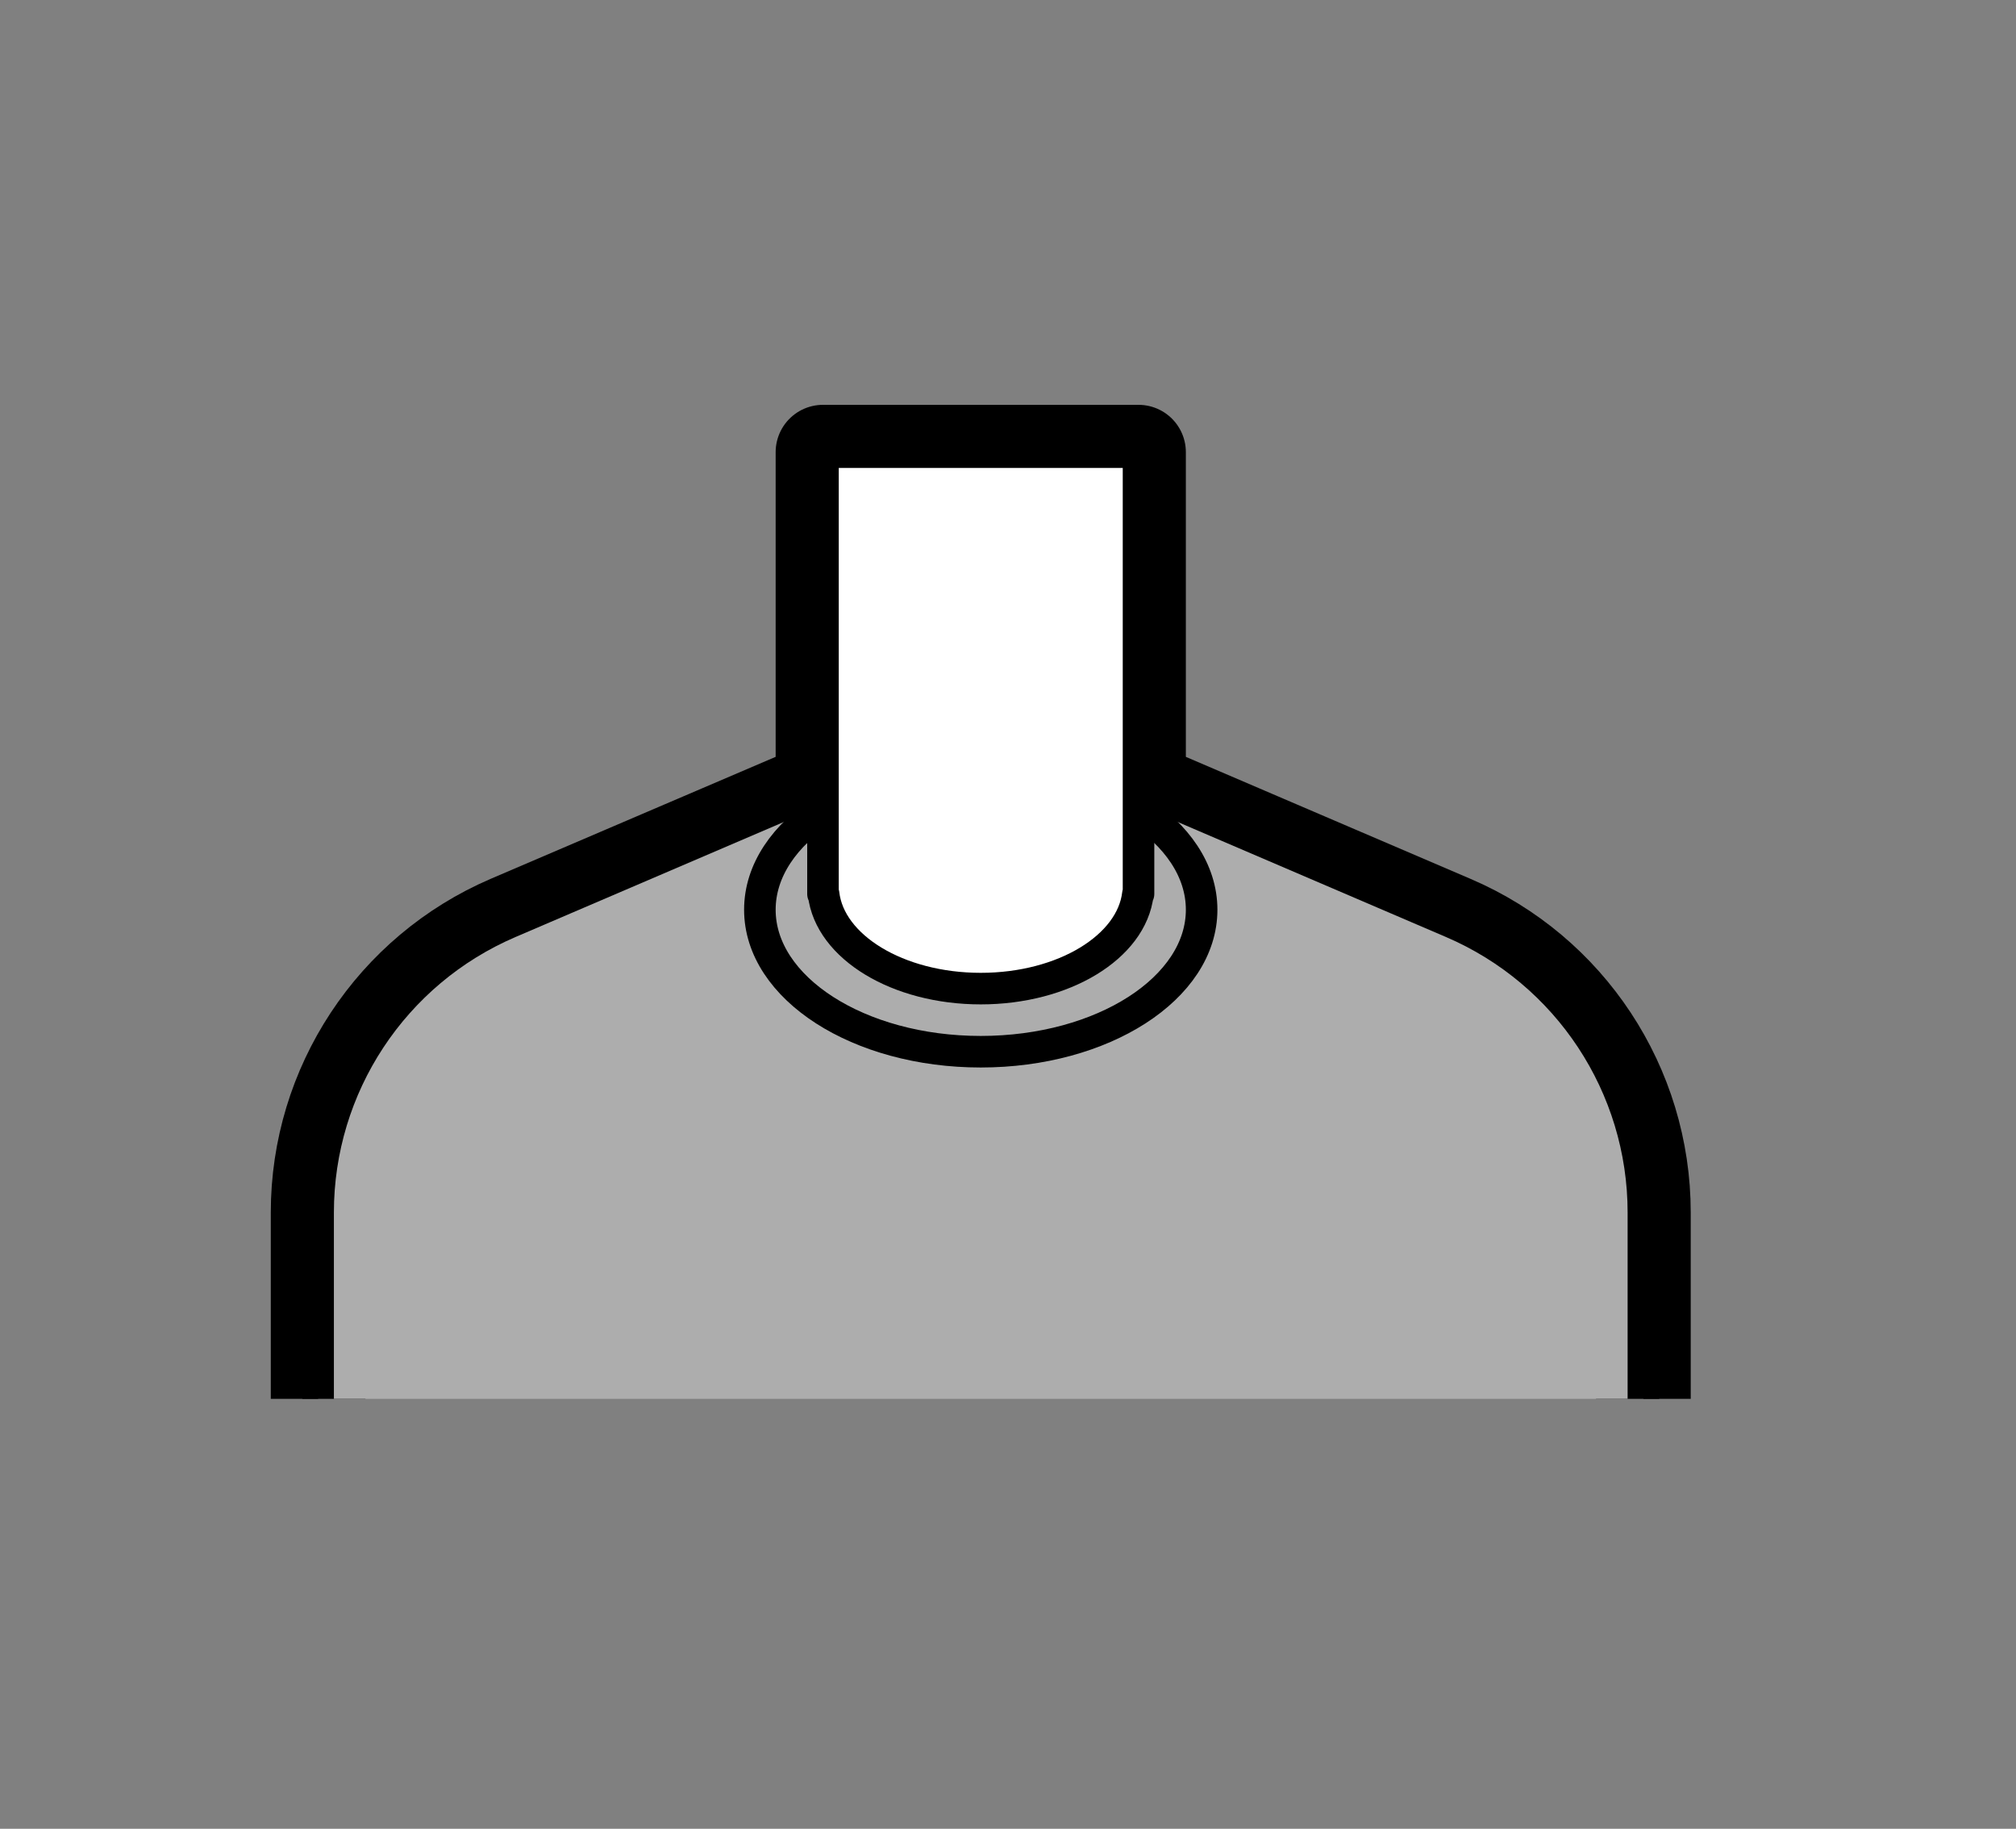 <?xml version="1.0" encoding="utf-8"?>
<!-- Generator: Adobe Illustrator 26.5.0, SVG Export Plug-In . SVG Version: 6.00 Build 0)  -->
<svg version="1.1" xmlns="http://www.w3.org/2000/svg" xmlns:xlink="http://www.w3.org/1999/xlink" x="0px" y="0px"
	 viewBox="0 0 127.78 115.91" style="enable-background:new 0 0 127.78 115.91;" xml:space="preserve">
<rect x="0" y="0" width="127.78" height="115.91" fill="#808080" stroke="none"/>
<style type="text/css">
	.st0{fill:none;stroke:#000000;stroke-width:6;stroke-linejoin:round;stroke-miterlimit:10;}
	.st1{fill:#ADADAD;stroke:#000000;stroke-width:2;stroke-miterlimit:10;}
	.st2{fill:none;stroke:#000000;stroke-width:2;stroke-miterlimit:10;}
	.st3{fill:#FFFFFF;stroke:#000000;stroke-width:2;stroke-linejoin:round;stroke-miterlimit:10;}
	.st4{fill:none;}
	.st5{fill:#666666;}
	.st6{fill:#808080;}
	.st7{fill:#F0CBBA;}
	.st8{fill:#EFC1A0;}
	.st9{fill:#E2A98E;}
	.st10{fill:#B4272D;}
	.st11{fill:#8E80DA;}
	.st12{fill:#EDAC2B;}
	.st13{fill:#299ED5;}
	.st14{fill:#80B93F;}
	.st15{fill:#FF7B9F;}
	.st16{fill:#73635B;}
	.st17{fill:#4C413C;stroke:#6E54BF;stroke-width:4;stroke-miterlimit:10;}
	.st18{fill:none;stroke:#808080;stroke-width:2;stroke-miterlimit:10;}
	.st19{opacity:0.4;fill:none;stroke:#808080;stroke-width:2;stroke-miterlimit:10;}
	.st20{opacity:0.3;fill:none;stroke:#808080;stroke-width:2;stroke-miterlimit:10;}
	.st21{fill:#FFFFFF;stroke:#808080;stroke-width:4;stroke-miterlimit:10;}
	.st22{display:none;fill:none;}
	.st23{fill:none;stroke:#808080;stroke-width:5;stroke-linecap:round;stroke-linejoin:round;stroke-miterlimit:10;}
	.st24{fill:none;stroke:#808080;stroke-width:2;stroke-linejoin:round;stroke-miterlimit:10;}
	.st25{fill:none;stroke:#808080;stroke-width:2;stroke-linecap:round;stroke-linejoin:round;stroke-miterlimit:10;}
	.st26{opacity:0.6;fill:#FFFFFF;}
	.st27{fill:none;stroke:#6E54BF;stroke-width:1.5;stroke-miterlimit:10;}
	.st28{fill:none;stroke:#A6A6A6;stroke-width:1;stroke-linecap:round;stroke-linejoin:round;stroke-miterlimit:10;}
	.st29{fill:#D9D9D9;}
	.st30{fill:none;stroke:#808080;stroke-width:6;stroke-linejoin:round;stroke-miterlimit:10;}
	.st31{fill:#D5D5D5;stroke:#808080;stroke-width:2;stroke-miterlimit:10;}
	.st32{fill:#D5D5D5;stroke:#808080;stroke-width:2;stroke-linejoin:round;stroke-miterlimit:10;}
	.st33{fill:#5B39AA;}
	.st34{fill:none;stroke:#808080;stroke-miterlimit:10;}
	.st35{fill:#EA861E;}
	.st36{fill:#0071AF;}
	.st37{fill:#8C8C8C;}
	.st38{fill:#A99F82;}
	.st39{opacity:0.2;clip-path:url(#SVGID_00000064323992175088337080000015403492859271865781_);fill:#66262B;}
	.st40{fill:none;stroke:#000000;stroke-width:4;stroke-linejoin:round;stroke-miterlimit:10;}
	.st41{fill:#F7F7F7;stroke:#000000;stroke-width:2;stroke-linejoin:round;stroke-miterlimit:10;}
	.st42{fill:none;stroke:#828282;stroke-width:2;stroke-miterlimit:10;}
	.st43{fill:#828282;}
	.st44{fill:none;stroke:#4D4D4D;stroke-miterlimit:10;}
	.st45{fill:none;stroke:#4D4D4D;stroke-width:2;stroke-miterlimit:10;}
	.st46{fill:#4D4D4D;}
	.st47{fill:#978484;}
	.st48{fill:#FFFFFF;stroke:#000000;stroke-width:2;stroke-miterlimit:10;}
	.st49{fill:#606060;stroke:#000000;stroke-width:2;stroke-linejoin:round;stroke-miterlimit:10;}
	.st50{fill:none;stroke:#000000;stroke-width:2;stroke-linejoin:round;stroke-miterlimit:10;}
	.st51{opacity:0.2;clip-path:url(#SVGID_00000014598126473157635740000016949285557627967144_);fill:#66262B;}
	.st52{fill:#92D2E8;}
	.st53{fill:#FFFFFF;}
	.st54{fill:#FFFFFF;stroke:#5B39AA;stroke-width:1.5;stroke-miterlimit:10;}
	.st55{fill:#E7E7E7;}
	.st56{fill:#E4DBD1;}
	.st57{fill:#F1D9D1;}
	.st58{fill:#E3A489;}
	.st59{fill:#D5A087;}
	.st60{fill:#FFC69C;}
	.st61{fill:#FFD9A8;}
	.st62{fill:#B68D6E;}
	.st63{fill:#A48066;}
	.st64{fill:#8F807A;}
	.st65{fill:#49494B;}
	.st66{fill:#EDDDC0;}
	.st67{fill:#80C9E9;}
	.st68{fill:none;stroke:#000000;stroke-width:5;stroke-linecap:round;stroke-linejoin:round;stroke-miterlimit:10;}
	.st69{fill:#754C24;stroke:#000000;stroke-width:2;stroke-miterlimit:10;}
	.st70{opacity:0.2;clip-path:url(#SVGID_00000057118041759755546700000000964597783141032582_);fill:#66262B;}
	.st71{fill:none;stroke:#000000;stroke-width:6;stroke-linecap:round;stroke-linejoin:round;stroke-miterlimit:10;}
	.st72{fill:#754C24;stroke:#000000;stroke-width:2;stroke-linejoin:round;stroke-miterlimit:10;}
	.st73{fill:none;stroke:#000000;stroke-width:2;stroke-linecap:round;stroke-linejoin:round;stroke-miterlimit:10;}
	.st74{fill:#DBDBDB;stroke:#000000;stroke-width:2;stroke-miterlimit:10;}
	.st75{fill:#754C24;stroke:#000000;stroke-width:2;stroke-linejoin:bevel;stroke-miterlimit:10;}
	.st76{fill:none;stroke:#000000;stroke-width:2;stroke-linejoin:bevel;stroke-miterlimit:10;}
	.st77{fill:#DBDBDB;}
	.st78{fill:none;stroke:#818181;stroke-width:5;stroke-linecap:round;stroke-linejoin:round;stroke-miterlimit:10;}
	.st79{fill:#333333;stroke:#000000;stroke-width:2;stroke-miterlimit:10;}
	.st80{fill:none;stroke:#000000;stroke-width:5;stroke-linejoin:round;stroke-miterlimit:10;}
	.st81{fill:none;stroke:#000000;stroke-width:4;stroke-linecap:round;stroke-linejoin:bevel;stroke-miterlimit:10;}
	.st82{fill:none;stroke:#000000;stroke-width:2;stroke-linecap:round;stroke-miterlimit:10;}
	.st83{fill:#ADACAC;}
	.st84{fill:#888888;}
	.st85{fill:#6E54BF;}
	.st86{fill:#E56E7D;stroke:#000000;stroke-width:3.223;stroke-linecap:round;stroke-linejoin:round;stroke-miterlimit:10;}
	.st87{fill:#898989;}
	.st88{fill:none;stroke:#000000;stroke-miterlimit:10;}
	.st89{opacity:0.9;}
	.st90{opacity:0.4;fill:none;stroke:#000000;stroke-width:2;stroke-miterlimit:10;}
	.st91{fill:none;stroke:#000000;stroke-width:3;stroke-miterlimit:10;}
	.st92{fill:none;stroke:#000000;stroke-width:5;stroke-miterlimit:10;}
	.st93{fill:#CE9999;}
	.st94{fill:#DBCACA;}
	.st95{fill:#A6A6A6;}
	.st96{fill:#E5E5E5;stroke:#000000;stroke-width:4;stroke-miterlimit:10;}
	.st97{fill:#FFFFFF;stroke:#000000;stroke-width:4;stroke-miterlimit:10;}
	.st98{fill:#E2E2E2;stroke:#000000;stroke-width:2;stroke-linejoin:round;stroke-miterlimit:10;}
	.st99{fill:#E2E2E2;stroke:#000000;stroke-width:2;stroke-miterlimit:10;}
	.st100{fill:#E2E2E2;}
	.st101{fill:none;stroke:#000000;stroke-width:5;stroke-linecap:round;stroke-linejoin:bevel;stroke-miterlimit:10;}
	.st102{fill:#E2E2E2;stroke:#000000;stroke-width:2;stroke-linecap:round;stroke-linejoin:bevel;stroke-miterlimit:10;}
	.st103{fill:none;stroke:#000000;stroke-width:2;stroke-linecap:round;stroke-linejoin:bevel;stroke-miterlimit:10;}
	.st104{fill:#E2E2E2;stroke:#000000;stroke-width:2;stroke-linejoin:bevel;stroke-miterlimit:10;}
	.st105{fill:#92D2E8;stroke:#6E54BF;stroke-width:4;stroke-miterlimit:10;}
	.st106{fill:#E2E2E2;stroke:#000000;stroke-width:2;stroke-linecap:round;stroke-linejoin:round;stroke-miterlimit:10;}
	.st107{opacity:0.7;fill:#888888;}
	.st108{opacity:0.7;}
	.st109{opacity:0.2;clip-path:url(#SVGID_00000069380700591820128320000008374756088780880055_);fill:#898989;}
	.st110{opacity:0.2;clip-path:url(#SVGID_00000018226777945010001990000010582641970947025086_);fill:#898989;}
	.st111{opacity:0.2;clip-path:url(#SVGID_00000093862058528124580310000004033965606818112188_);fill:#898989;}
	.st112{opacity:0.2;clip-path:url(#SVGID_00000097477812539085559450000017014171973516393907_);fill:#898989;}
	.st113{opacity:0.2;clip-path:url(#SVGID_00000054983511589743126520000004981298069926426273_);fill:#898989;}
</style>
<symbol  id="Body-man-midle-black-white" viewBox="-45 -40 90 80">
	<g>
		<path class="st0" d="M42-32v11.81c0,8-4.77,15.23-12.12,18.38L10,6.71V28h-20V6.71L-29.88-1.8C-37.23-4.96-42-12.19-42-20.19V-32"
			/>
		<path class="st1" d="M-42-32v11.81c0,8,4.77,15.23,12.12,18.38L0,11L29.88-1.81C37.23-4.96,42-12.19,42-20.19V-32"/>
		<ellipse class="st2" cx="0" cy="-1" rx="14" ry="9"/>
		<path class="st3" d="M-10,28V0h0.04C-9.57-3.36-5.26-6,0-6c5.26,0,9.57,2.64,9.96,6H10v28H-10z"/>
	</g>
	<rect x="-45" y="-40" class="st4" width="90" height="80"/>
</symbol>
<g id="Capa_3">
</g>
<g id="Capa_1">
</g>
<g id="Capa_2">
	
		<use xlink:href="#Body-man-midle-black-white"  width="90" height="80" id="XMLID_1610_" x="-45" y="-40" transform="matrix(1 0 0 -1 62.163 56.658)" style="overflow:visible;"/>
</g>
</svg>
